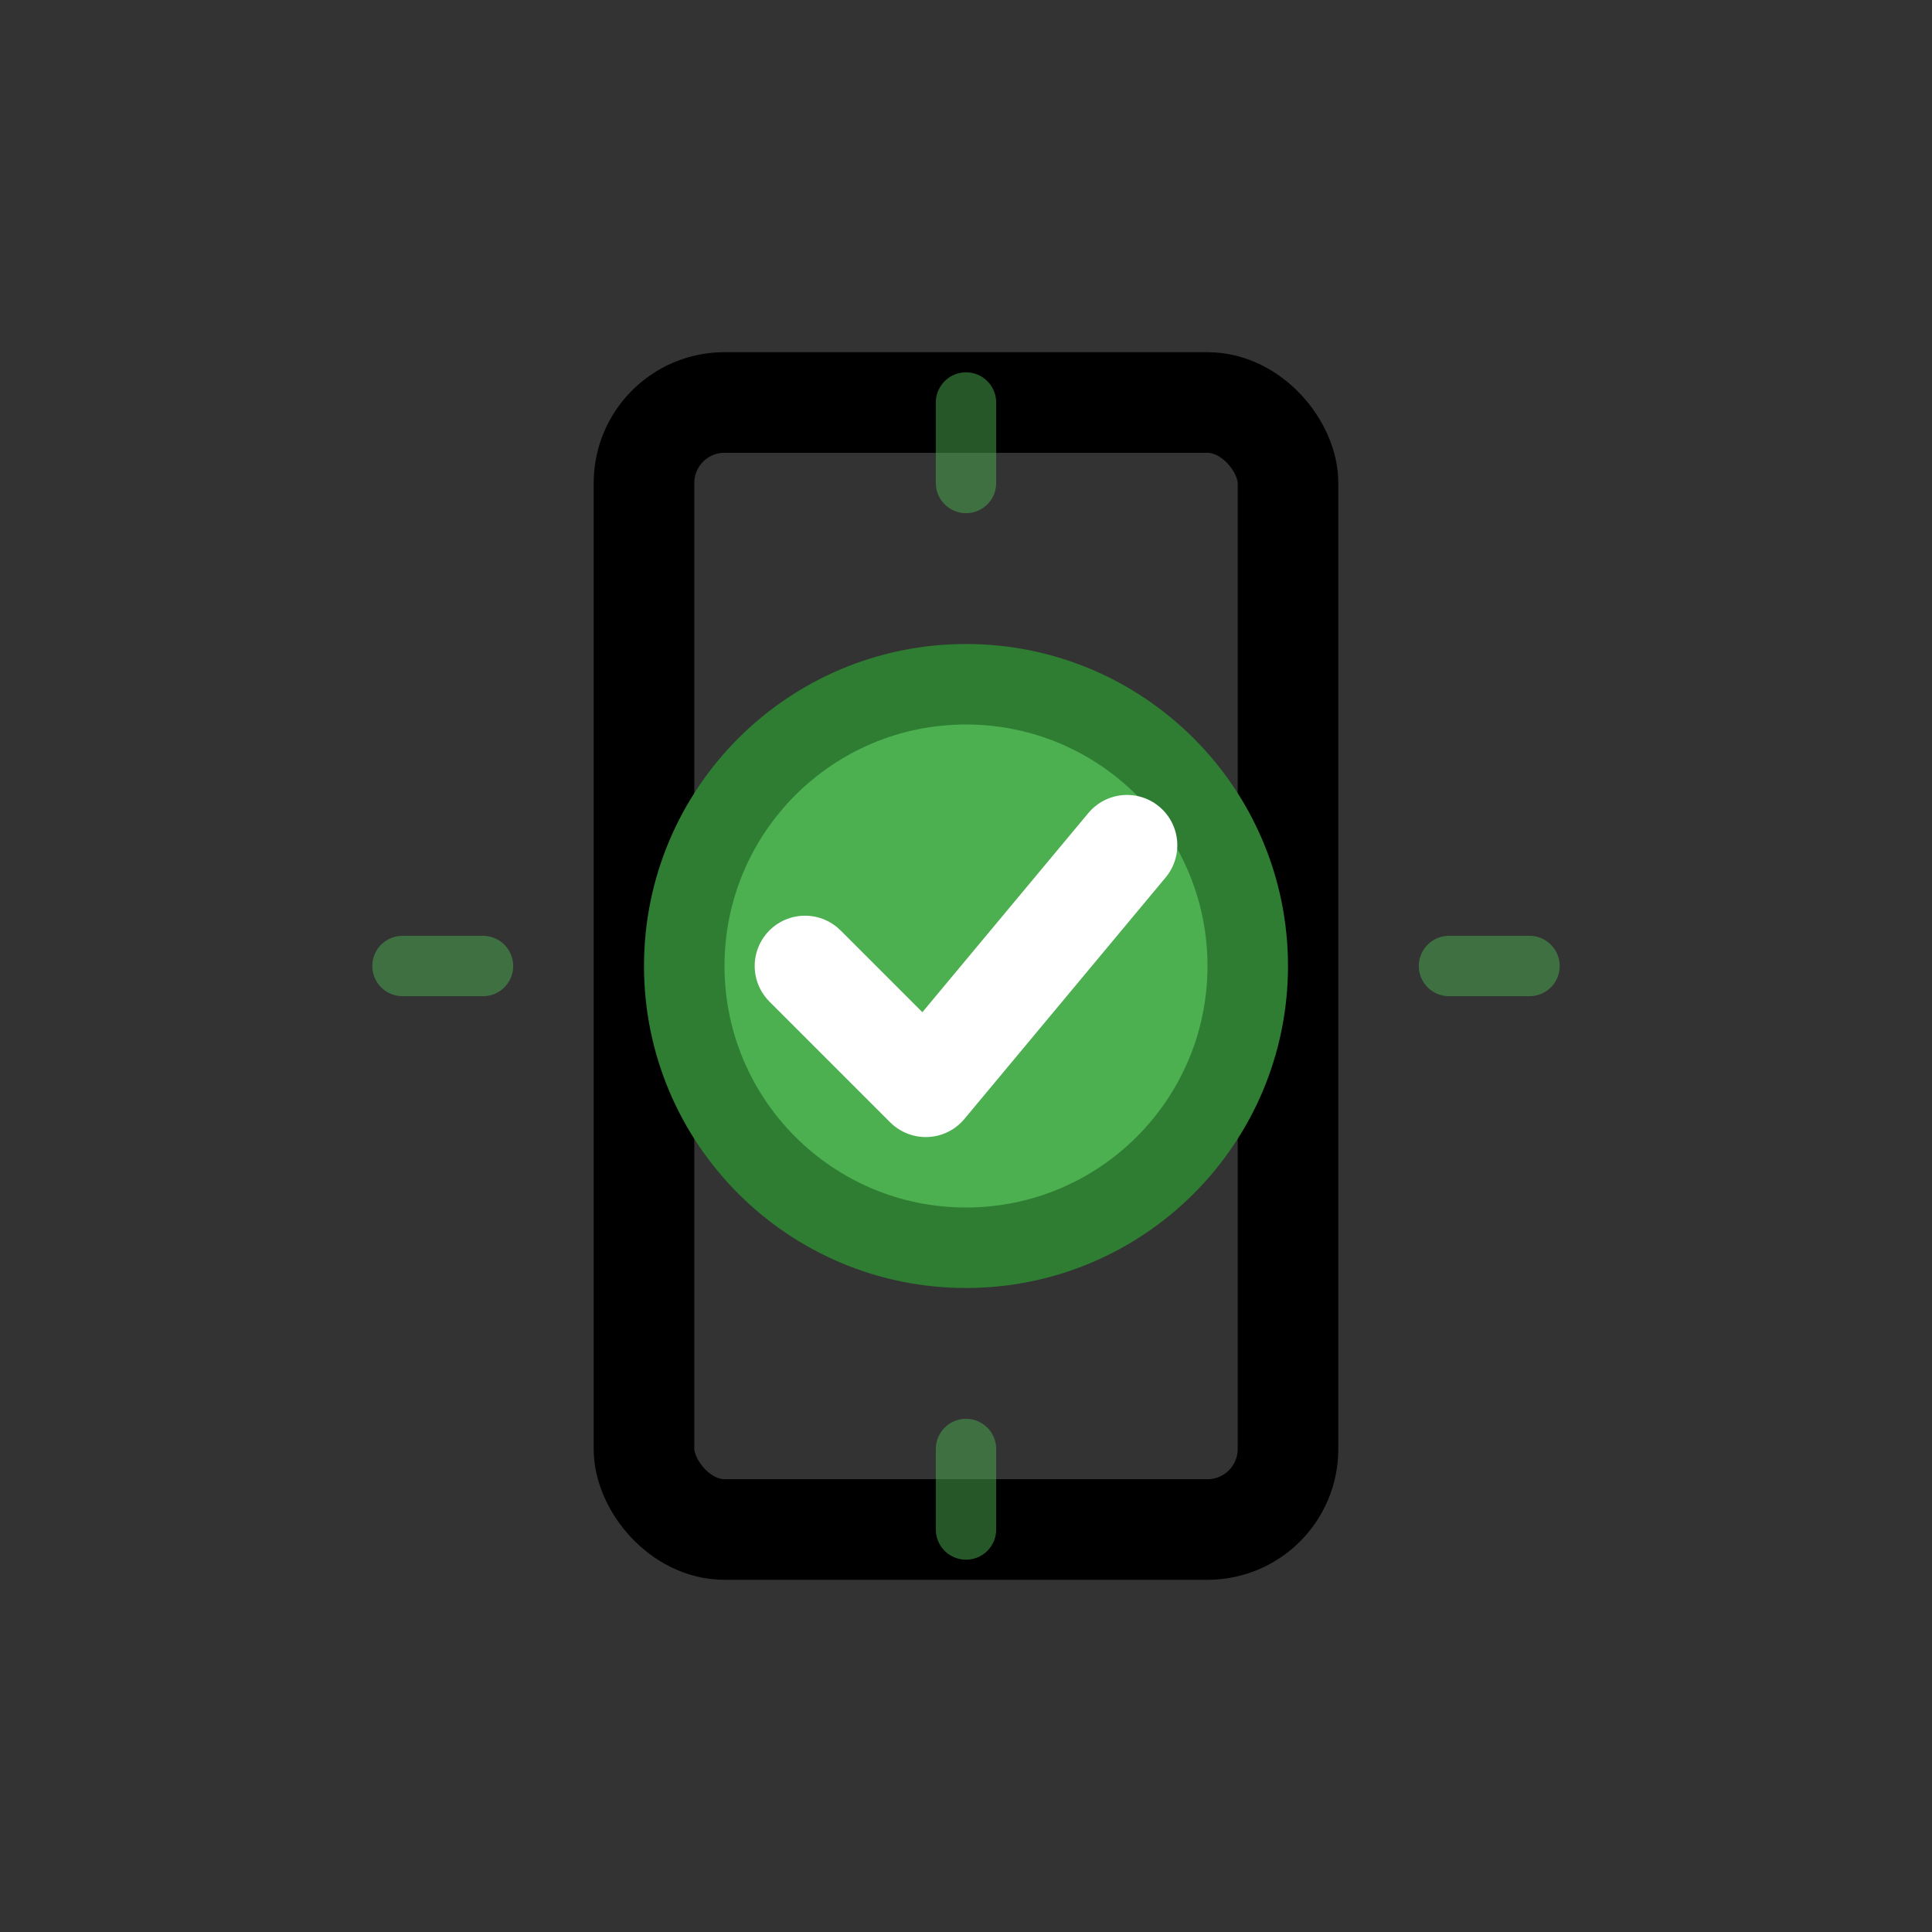 <svg
  xmlns="http://www.w3.org/2000/svg"
  viewBox="0 0 48 48"
  fill="none"
  stroke="currentColor"
  stroke-width="2"
  stroke-linecap="round"
  stroke-linejoin="round"
>
  <rect x="0" y="0" width="48" height="48" fill="#333333" stroke="none"/>
  <!-- スマートフォン -->
  <rect x="16" y="10" width="16" height="28" rx="2" stroke-width="2.5"/>

  <!-- 成功チェックマーク -->
  <circle cx="24" cy="24" r="7" fill="#4CAF50" stroke="#2E7D32" stroke-width="2"/>
  <path d="M 20 24 L 23 27 L 28 21" stroke="#FFFFFF" stroke-width="2.5" fill="none"/>

  <!-- 成功の光 -->
  <path d="M 10 24 L 12 24" stroke-width="1.5" opacity="0.5" stroke="#4CAF50"/>
  <path d="M 36 24 L 38 24" stroke-width="1.5" opacity="0.5" stroke="#4CAF50"/>
  <path d="M 24 10 L 24 12" stroke-width="1.5" opacity="0.5" stroke="#4CAF50"/>
  <path d="M 24 36 L 24 38" stroke-width="1.5" opacity="0.5" stroke="#4CAF50"/>
</svg>
